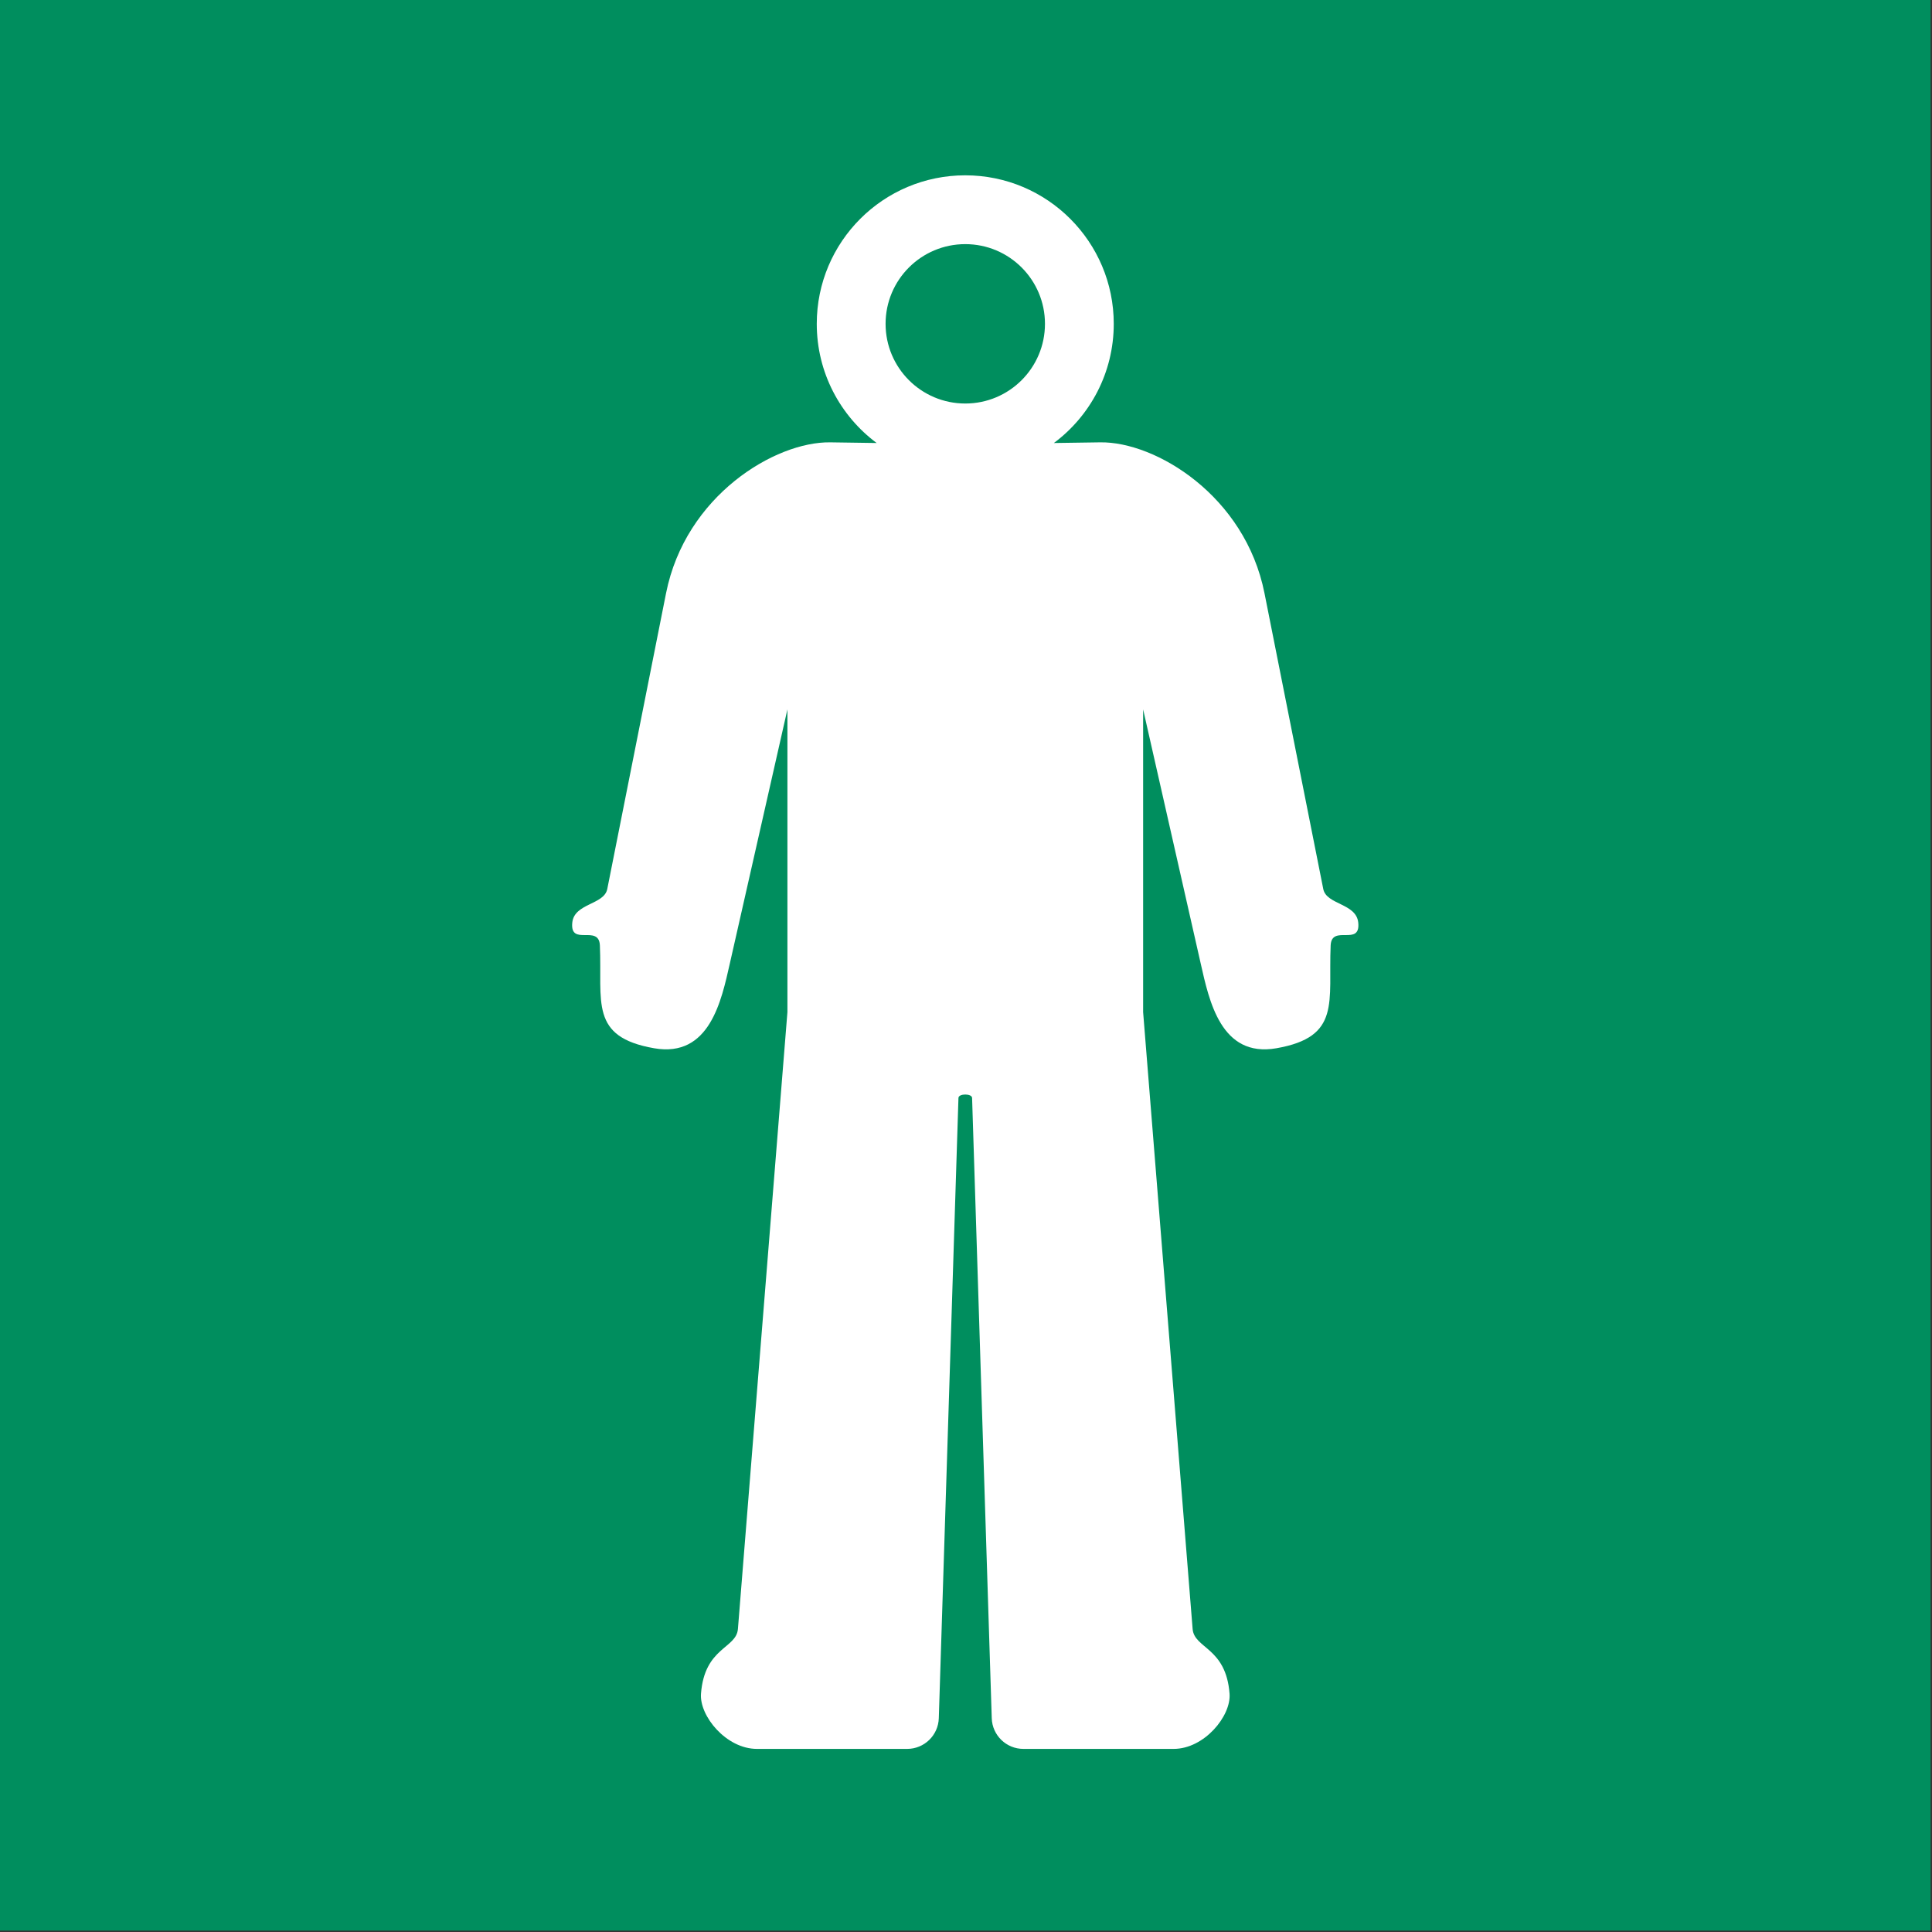 <?xml version="1.0" encoding="UTF-8"?>
<!DOCTYPE svg PUBLIC "-//W3C//DTD SVG 1.1//EN" "http://www.w3.org/Graphics/SVG/1.1/DTD/svg11.dtd">
<!-- Creator: Corel DESIGNER -->
<svg xmlns="http://www.w3.org/2000/svg" xml:space="preserve" width="40mm" height="40mm" version="1.1" style="shape-rendering:geometricPrecision; text-rendering:geometricPrecision; image-rendering:optimizeQuality; fill-rule:evenodd; clip-rule:evenodd"
viewBox="0 0 1000 1000"
 xmlns:xlink="http://www.w3.org/1999/xlink"
 xmlns:xodm="http://www.corel.com/coreldraw/odm/2003">
 <rect x="0" y="0" width="1000" height="1000" fill="#333333" stroke="none"/>
 <defs>
  <style type="text/css">
   <![CDATA[
    .fil0 {fill:#008E5E}
    .fil1 {fill:white}
   ]]>
  </style>
 </defs>
<symbol id="ISO_x0020_7010_x0020_E056" viewBox="1125 2212.5 1750 1750">
 <rect class="fil0" x="1125" y="2212.5" width="1750" height="1750"/>
 <path class="fil1" d="M2000 2578.28c-39.9,0 -72.24,-32.34 -72.24,-72.24 0,-39.89 32.34,-72.24 72.24,-72.24 39.9,0 72.24,32.34 72.24,72.24 0,39.9 -32.34,72.24 -72.24,72.24zm0 -206.86c-74.35,0 -134.62,60.27 -134.62,134.62 0,44.24 21.34,83.49 54.29,108.04l-42.06 -0.61c-50.04,-0.72 -131.27,48.29 -148.85,136.77l-53.29 268.15c-2.85,14.35 -29.92,12.79 -31.71,30.42 -2.24,22.01 24.18,1.26 25.02,20.71 2.22,51.11 -9.72,82.92 49.19,93.2 50.37,8.79 61.02,-43.32 68.6,-76.8l52.21 -230.39 0 274.41 -44.87 559.17c-1.44,17.92 -30.25,16.49 -33.48,58.68 -1.55,20.2 22.88,50.05 50.74,50.05l136.14 0c15.49,0 28.2,-12.31 28.69,-27.79l17.82 -562.3c0.13,-4.12 12.23,-4.12 12.36,0l17.82 562.3c0.49,15.48 13.19,27.79 28.69,27.79l136.14 0c27.86,0 52.29,-29.85 50.74,-50.05 -3.23,-42.19 -32.05,-40.76 -33.48,-58.68l-44.87 -559.17 0 -274.41 52.2 230.39c7.59,33.48 18.23,85.59 68.6,76.8 58.91,-10.27 46.97,-42.08 49.19,-93.2 0.84,-19.45 27.26,1.3 25.02,-20.71 -1.79,-17.63 -28.86,-16.07 -31.71,-30.42l-53.29 -268.15c-17.58,-88.48 -98.81,-137.5 -148.85,-136.77l-42.06 0.61c32.95,-24.54 54.28,-63.79 54.28,-108.04 0,-74.35 -60.27,-134.62 -134.62,-134.62z"/>
</symbol>
 <g id="Ebene_x0020_1">
  <use id="ISO_x0020_7010_x0020_E056_0" transform="scale(0.571 0.571)" x="-0" y="-0" width="1750" height="1750" xlink:href="#ISO_x0020_7010_x0020_E056"/>
 </g>
</svg>
